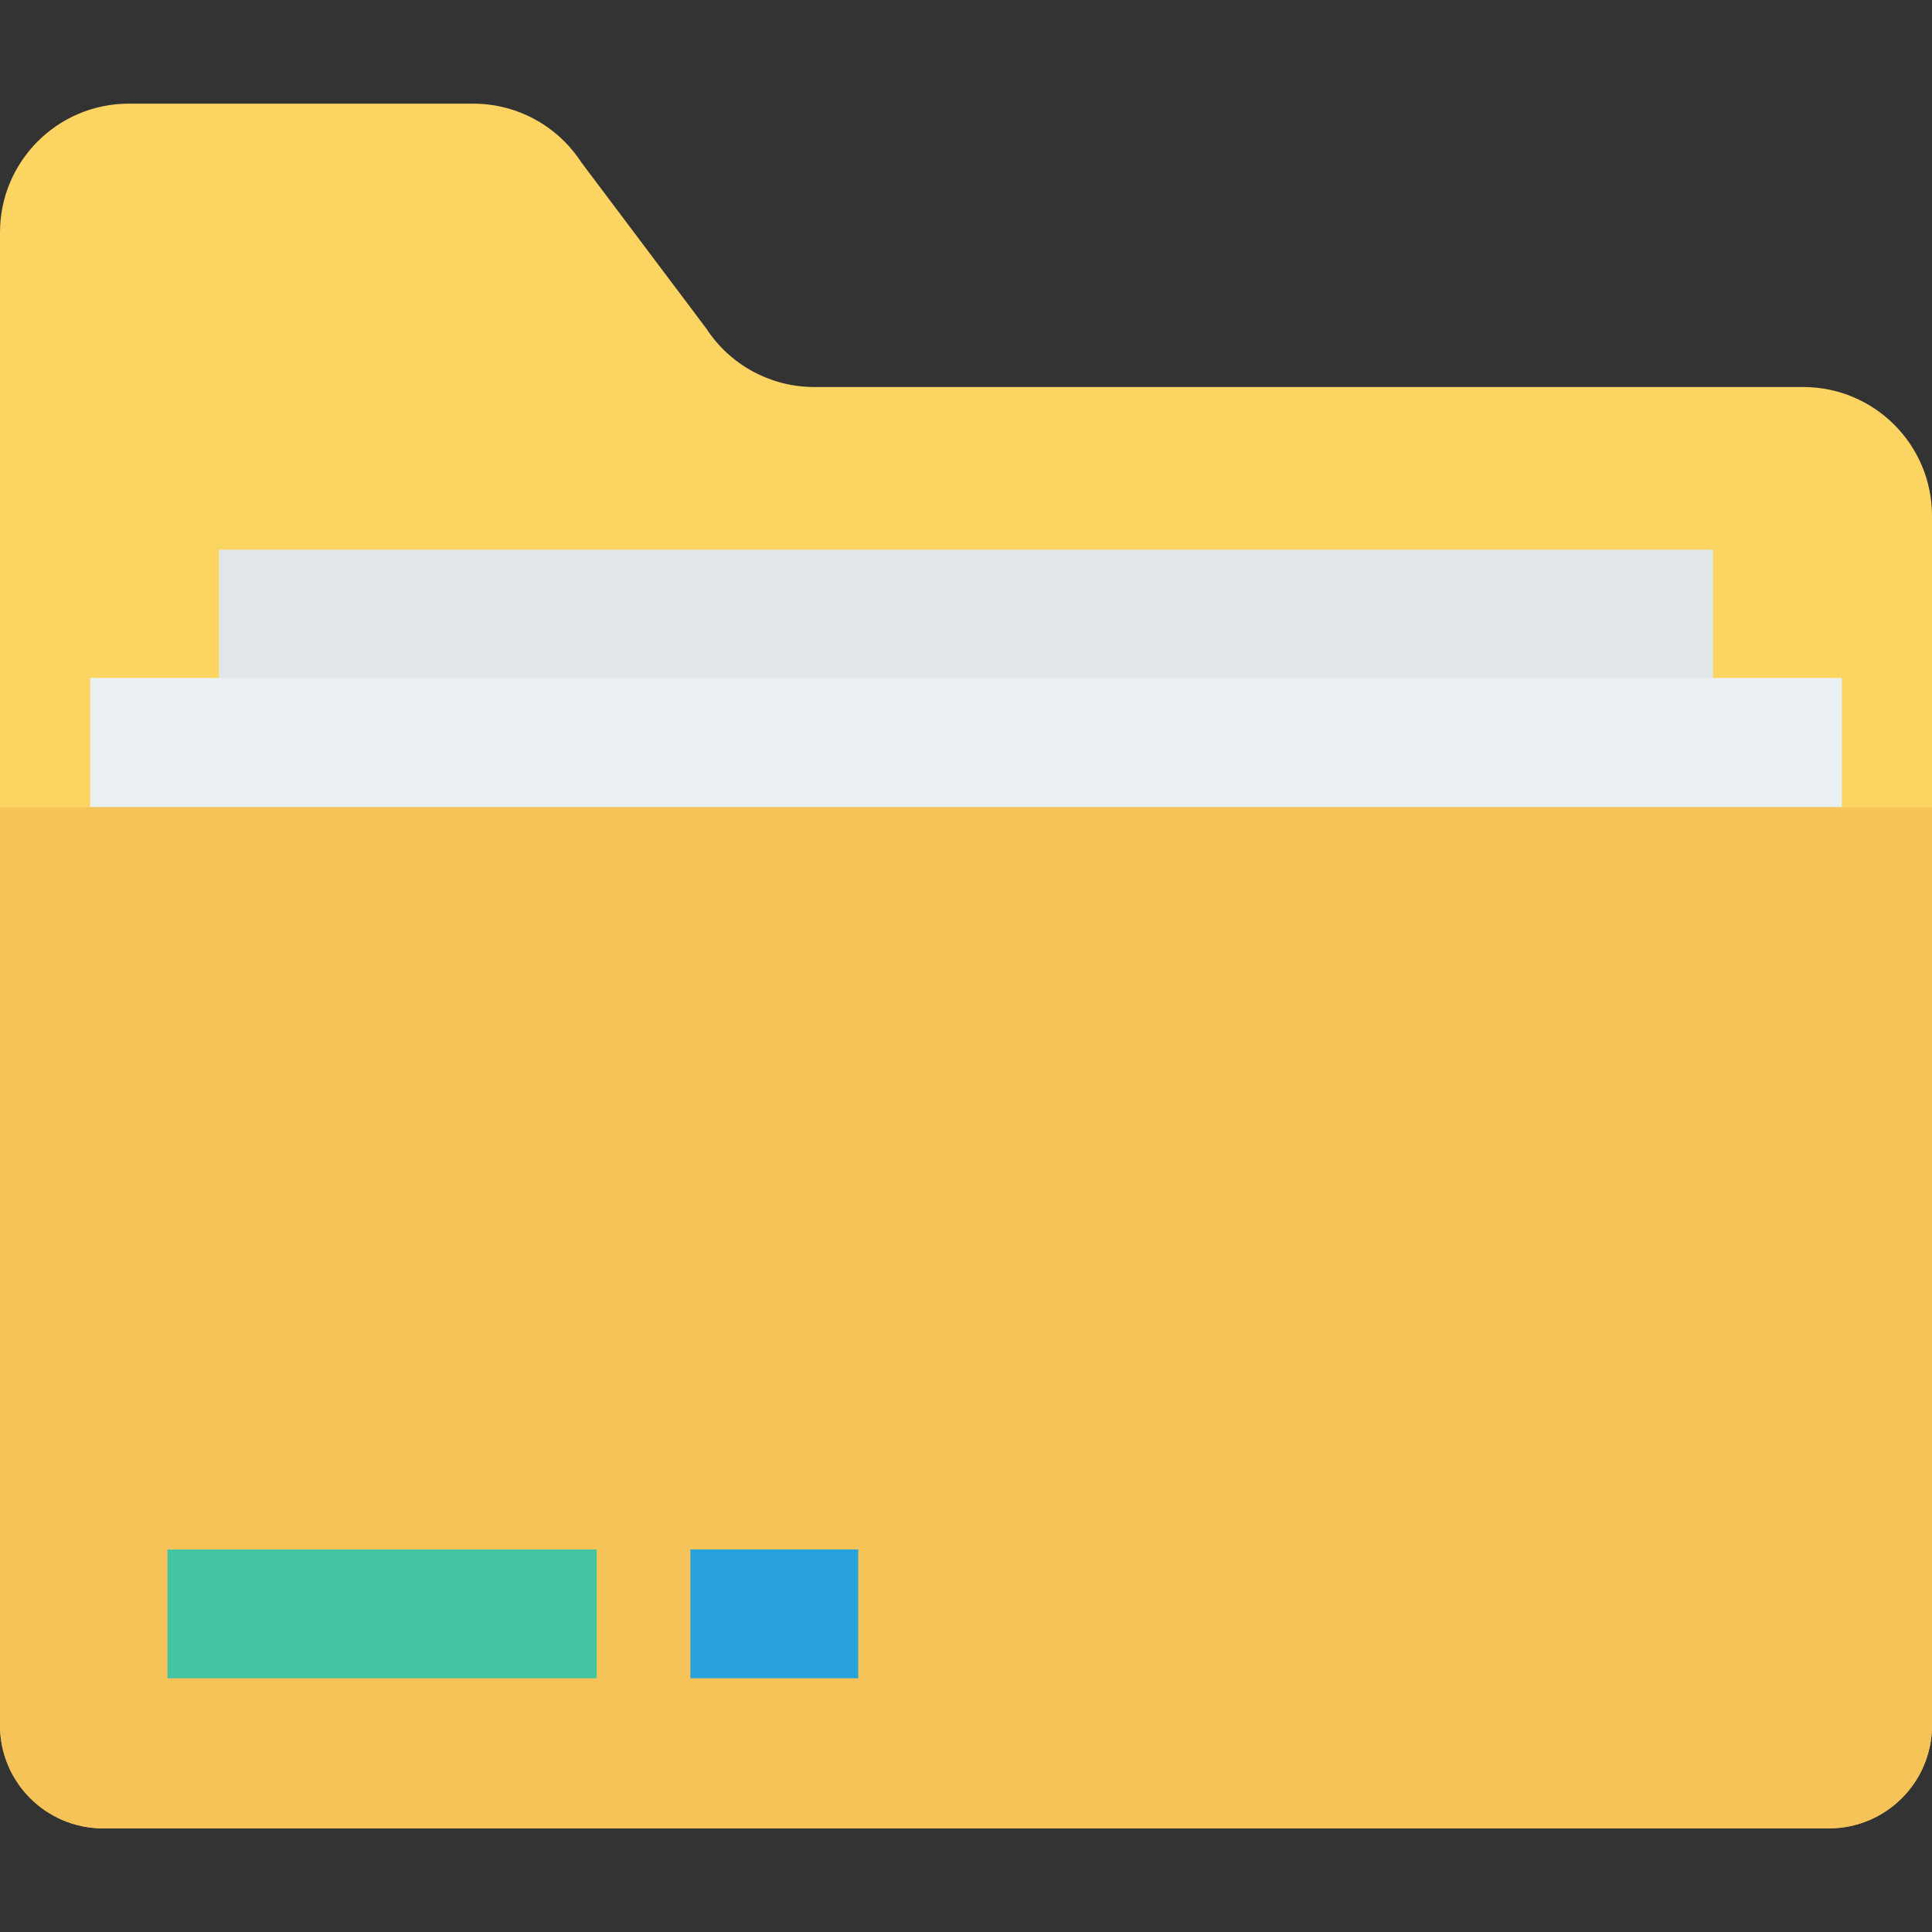 <?xml version="1.0" encoding="iso-8859-1"?>
<!-- Generator: Adobe Illustrator 19.0.0, SVG Export Plug-In . SVG Version: 6.00 Build 0)  -->
<svg version="1.1" id="Capa_1" xmlns="http://www.w3.org/2000/svg" xmlns:xlink="http://www.w3.org/1999/xlink" x="0px" y="0px"
	 viewBox="0 0 468.293 468.293" style="enable-background:new 0 0 468.293 468.293;" xml:space="preserve">
<rect x="0" y="0" width="468.293" height="468.293" fill="#333333" stroke="none"/>
<path style="fill:#FCD462;" d="M443.317,443.168H24.976C11.182,443.168,0,431.986,0,418.193V56.344
	c0-17.242,13.977-31.22,31.22-31.22h83.491c10.557,0,20.399,5.335,26.161,14.182l30.325,40.319
	c5.761,8.846,15.603,14.182,26.161,14.182h239.716c17.242,0,31.22,13.977,31.22,31.22v293.166
	C468.293,431.986,457.111,443.168,443.317,443.168z"/>
<rect x="53.073" y="133.226" style="fill:#E1E6E9;" width="362.146" height="134.331"/>
<rect x="21.854" y="164.315" style="fill:#EBF0F3;" width="424.585" height="103.243"/>
<path style="fill:#F6C358;" d="M443.317,443.168H24.976C11.182,443.168,0,431.986,0,418.193V195.637h468.293v222.556
	C468.293,431.986,457.111,443.168,443.317,443.168z"/>
<rect x="40.585" y="375.571" style="fill:#44C4A1;" width="104.061" height="31.22"/>
<rect x="167.337" y="375.571" style="fill:#27A2DB;" width="40.685" height="31.22"/>
<g>
</g>
<g>
</g>
<g>
</g>
<g>
</g>
<g>
</g>
<g>
</g>
<g>
</g>
<g>
</g>
<g>
</g>
<g>
</g>
<g>
</g>
<g>
</g>
<g>
</g>
<g>
</g>
<g>
</g>
</svg>
